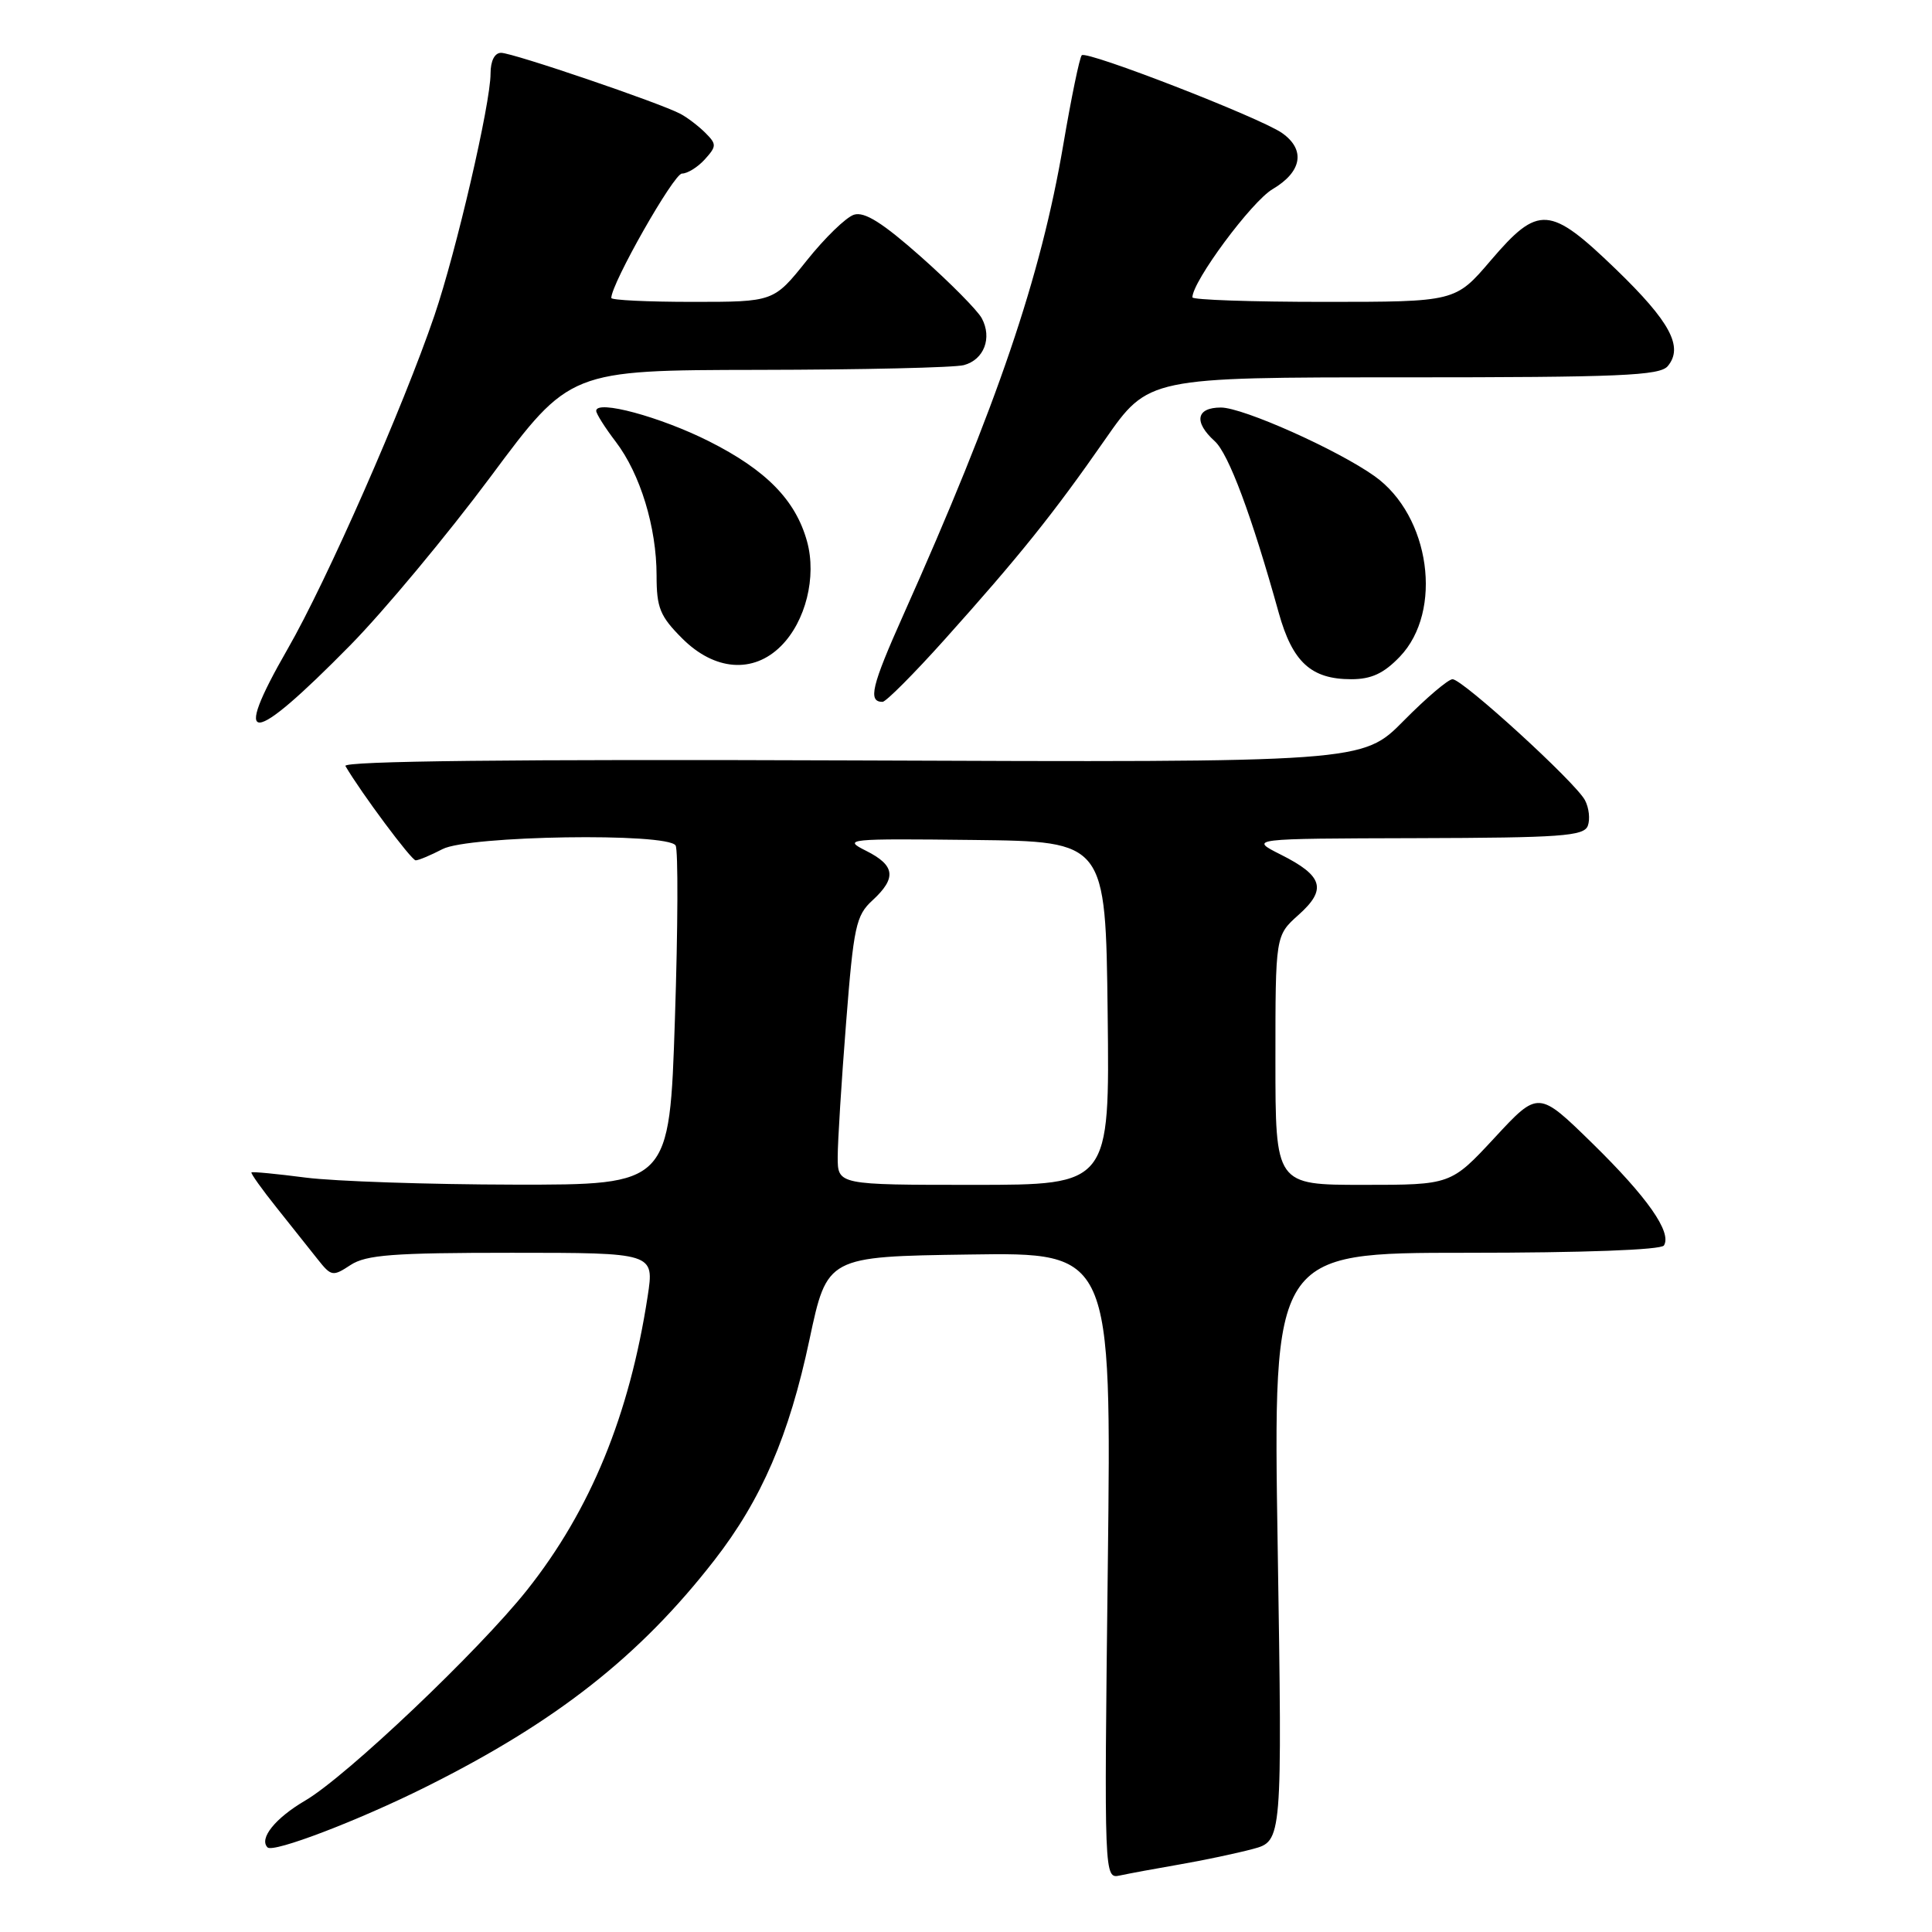 <?xml version="1.0" encoding="UTF-8" standalone="no"?>
<!DOCTYPE svg PUBLIC "-//W3C//DTD SVG 1.1//EN" "http://www.w3.org/Graphics/SVG/1.1/DTD/svg11.dtd" >
<svg xmlns="http://www.w3.org/2000/svg" xmlns:xlink="http://www.w3.org/1999/xlink" version="1.1" viewBox="0 0 256 256">
 <g >
 <path fill="currentColor"
d=" M 156.30 247.05 C 159.50 246.50 163.87 245.57 166.01 245.00 C 169.91 243.95 169.91 243.95 169.30 204.97 C 168.68 166.00 168.68 166.00 194.28 166.00 C 209.75 166.00 220.12 165.62 220.48 165.03 C 221.55 163.29 218.29 158.64 211.00 151.50 C 203.84 144.50 203.84 144.50 198.05 150.75 C 192.25 157.00 192.25 157.00 180.63 157.00 C 169.00 157.00 169.00 157.00 169.00 140.49 C 169.00 123.97 169.00 123.97 172.06 121.23 C 175.85 117.85 175.33 116.06 169.71 113.24 C 165.50 111.12 165.50 111.12 187.64 111.06 C 206.82 111.01 209.87 110.79 210.39 109.43 C 210.72 108.56 210.55 107.03 210.01 106.02 C 208.73 103.63 193.81 90.01 192.47 90.00 C 191.90 90.00 188.98 92.48 185.99 95.51 C 180.54 101.03 180.54 101.03 112.87 100.76 C 67.95 100.59 45.39 100.84 45.77 101.50 C 47.84 105.04 54.51 114.00 55.08 114.00 C 55.46 114.00 57.06 113.33 58.64 112.51 C 62.06 110.72 88.46 110.31 89.52 112.03 C 89.87 112.59 89.83 122.94 89.43 135.03 C 88.71 157.00 88.71 157.00 68.11 156.97 C 56.77 156.95 44.36 156.53 40.52 156.04 C 36.67 155.54 33.43 155.23 33.32 155.35 C 33.20 155.47 34.70 157.58 36.66 160.03 C 38.61 162.49 41.06 165.57 42.10 166.87 C 43.89 169.13 44.10 169.17 46.45 167.62 C 48.52 166.27 52.08 166.00 67.81 166.00 C 86.70 166.00 86.70 166.00 85.82 171.75 C 83.41 187.51 78.25 200.08 69.85 210.67 C 63.48 218.70 45.90 235.39 40.45 238.58 C 36.47 240.91 34.29 243.62 35.45 244.79 C 36.21 245.55 47.54 241.22 56.50 236.74 C 73.71 228.15 84.77 219.45 94.63 206.77 C 100.91 198.70 104.56 190.23 107.26 177.50 C 109.60 166.50 109.60 166.50 128.44 166.23 C 147.28 165.95 147.28 165.95 146.79 207.46 C 146.30 248.96 146.30 248.96 148.40 248.51 C 149.56 248.26 153.11 247.60 156.30 247.05 Z  M 46.39 85.52 C 50.87 80.97 59.25 70.90 65.02 63.15 C 75.50 49.05 75.50 49.05 100.50 49.01 C 114.25 48.99 126.50 48.71 127.72 48.38 C 130.39 47.66 131.49 44.78 130.09 42.17 C 129.53 41.13 125.92 37.48 122.07 34.06 C 116.95 29.52 114.55 28.01 113.16 28.45 C 112.11 28.78 109.29 31.52 106.89 34.53 C 102.52 40.00 102.52 40.00 91.76 40.00 C 85.84 40.00 81.00 39.77 81.00 39.48 C 81.00 37.58 89.28 23.00 90.36 23.00 C 91.09 23.00 92.46 22.15 93.39 21.12 C 94.96 19.38 94.97 19.11 93.47 17.61 C 92.58 16.72 91.09 15.58 90.17 15.09 C 87.48 13.65 67.94 7.00 66.40 7.00 C 65.54 7.00 65.00 8.06 65.00 9.76 C 65.00 13.73 60.46 33.29 57.57 41.79 C 53.44 53.92 43.29 77.00 38.11 86.00 C 30.56 99.14 33.14 98.99 46.39 85.52 Z  M 125.16 84.75 C 135.06 73.71 139.58 68.08 146.42 58.25 C 152.17 50.00 152.17 50.00 185.96 50.00 C 214.65 50.00 219.94 49.78 220.99 48.51 C 223.10 45.97 221.31 42.63 214.13 35.69 C 205.34 27.21 203.86 27.11 197.54 34.50 C 192.85 40.00 192.85 40.00 175.42 40.00 C 165.84 40.00 158.00 39.73 158.00 39.40 C 158.00 37.29 165.84 26.70 168.63 25.06 C 172.53 22.76 173.02 19.83 169.87 17.62 C 166.96 15.59 144.00 6.67 143.34 7.32 C 143.05 7.61 141.95 12.95 140.89 19.18 C 137.90 36.74 132.16 53.60 119.69 81.50 C 115.48 90.92 114.98 93.00 116.94 93.00 C 117.39 93.00 121.09 89.29 125.16 84.75 Z  M 185.48 87.02 C 191.27 80.98 189.51 68.35 182.15 63.10 C 177.22 59.59 164.70 54.00 161.78 54.00 C 158.50 54.00 158.14 55.91 160.96 58.46 C 162.80 60.13 165.85 68.30 169.44 81.20 C 171.26 87.73 173.73 90.00 179.04 90.00 C 181.71 90.00 183.35 89.24 185.48 87.02 Z  M 103.48 85.61 C 106.76 82.34 108.23 76.43 106.94 71.75 C 105.43 66.27 101.53 62.29 93.94 58.47 C 87.50 55.23 79.00 52.93 79.00 54.44 C 79.00 54.82 80.16 56.66 81.58 58.52 C 84.84 62.79 87.00 69.87 87.00 76.26 C 87.00 80.54 87.45 81.65 90.40 84.60 C 94.68 88.88 99.81 89.28 103.48 85.61 Z  M 111.00 153.30 C 111.00 151.27 111.50 143.28 112.11 135.55 C 113.11 122.75 113.42 121.30 115.61 119.30 C 118.83 116.33 118.62 114.67 114.75 112.73 C 111.63 111.17 112.23 111.11 129.00 111.30 C 146.50 111.50 146.50 111.50 146.77 134.25 C 147.04 157.00 147.04 157.00 129.02 157.00 C 111.00 157.00 111.00 157.00 111.00 153.30 Z "/>
</g>
</svg>